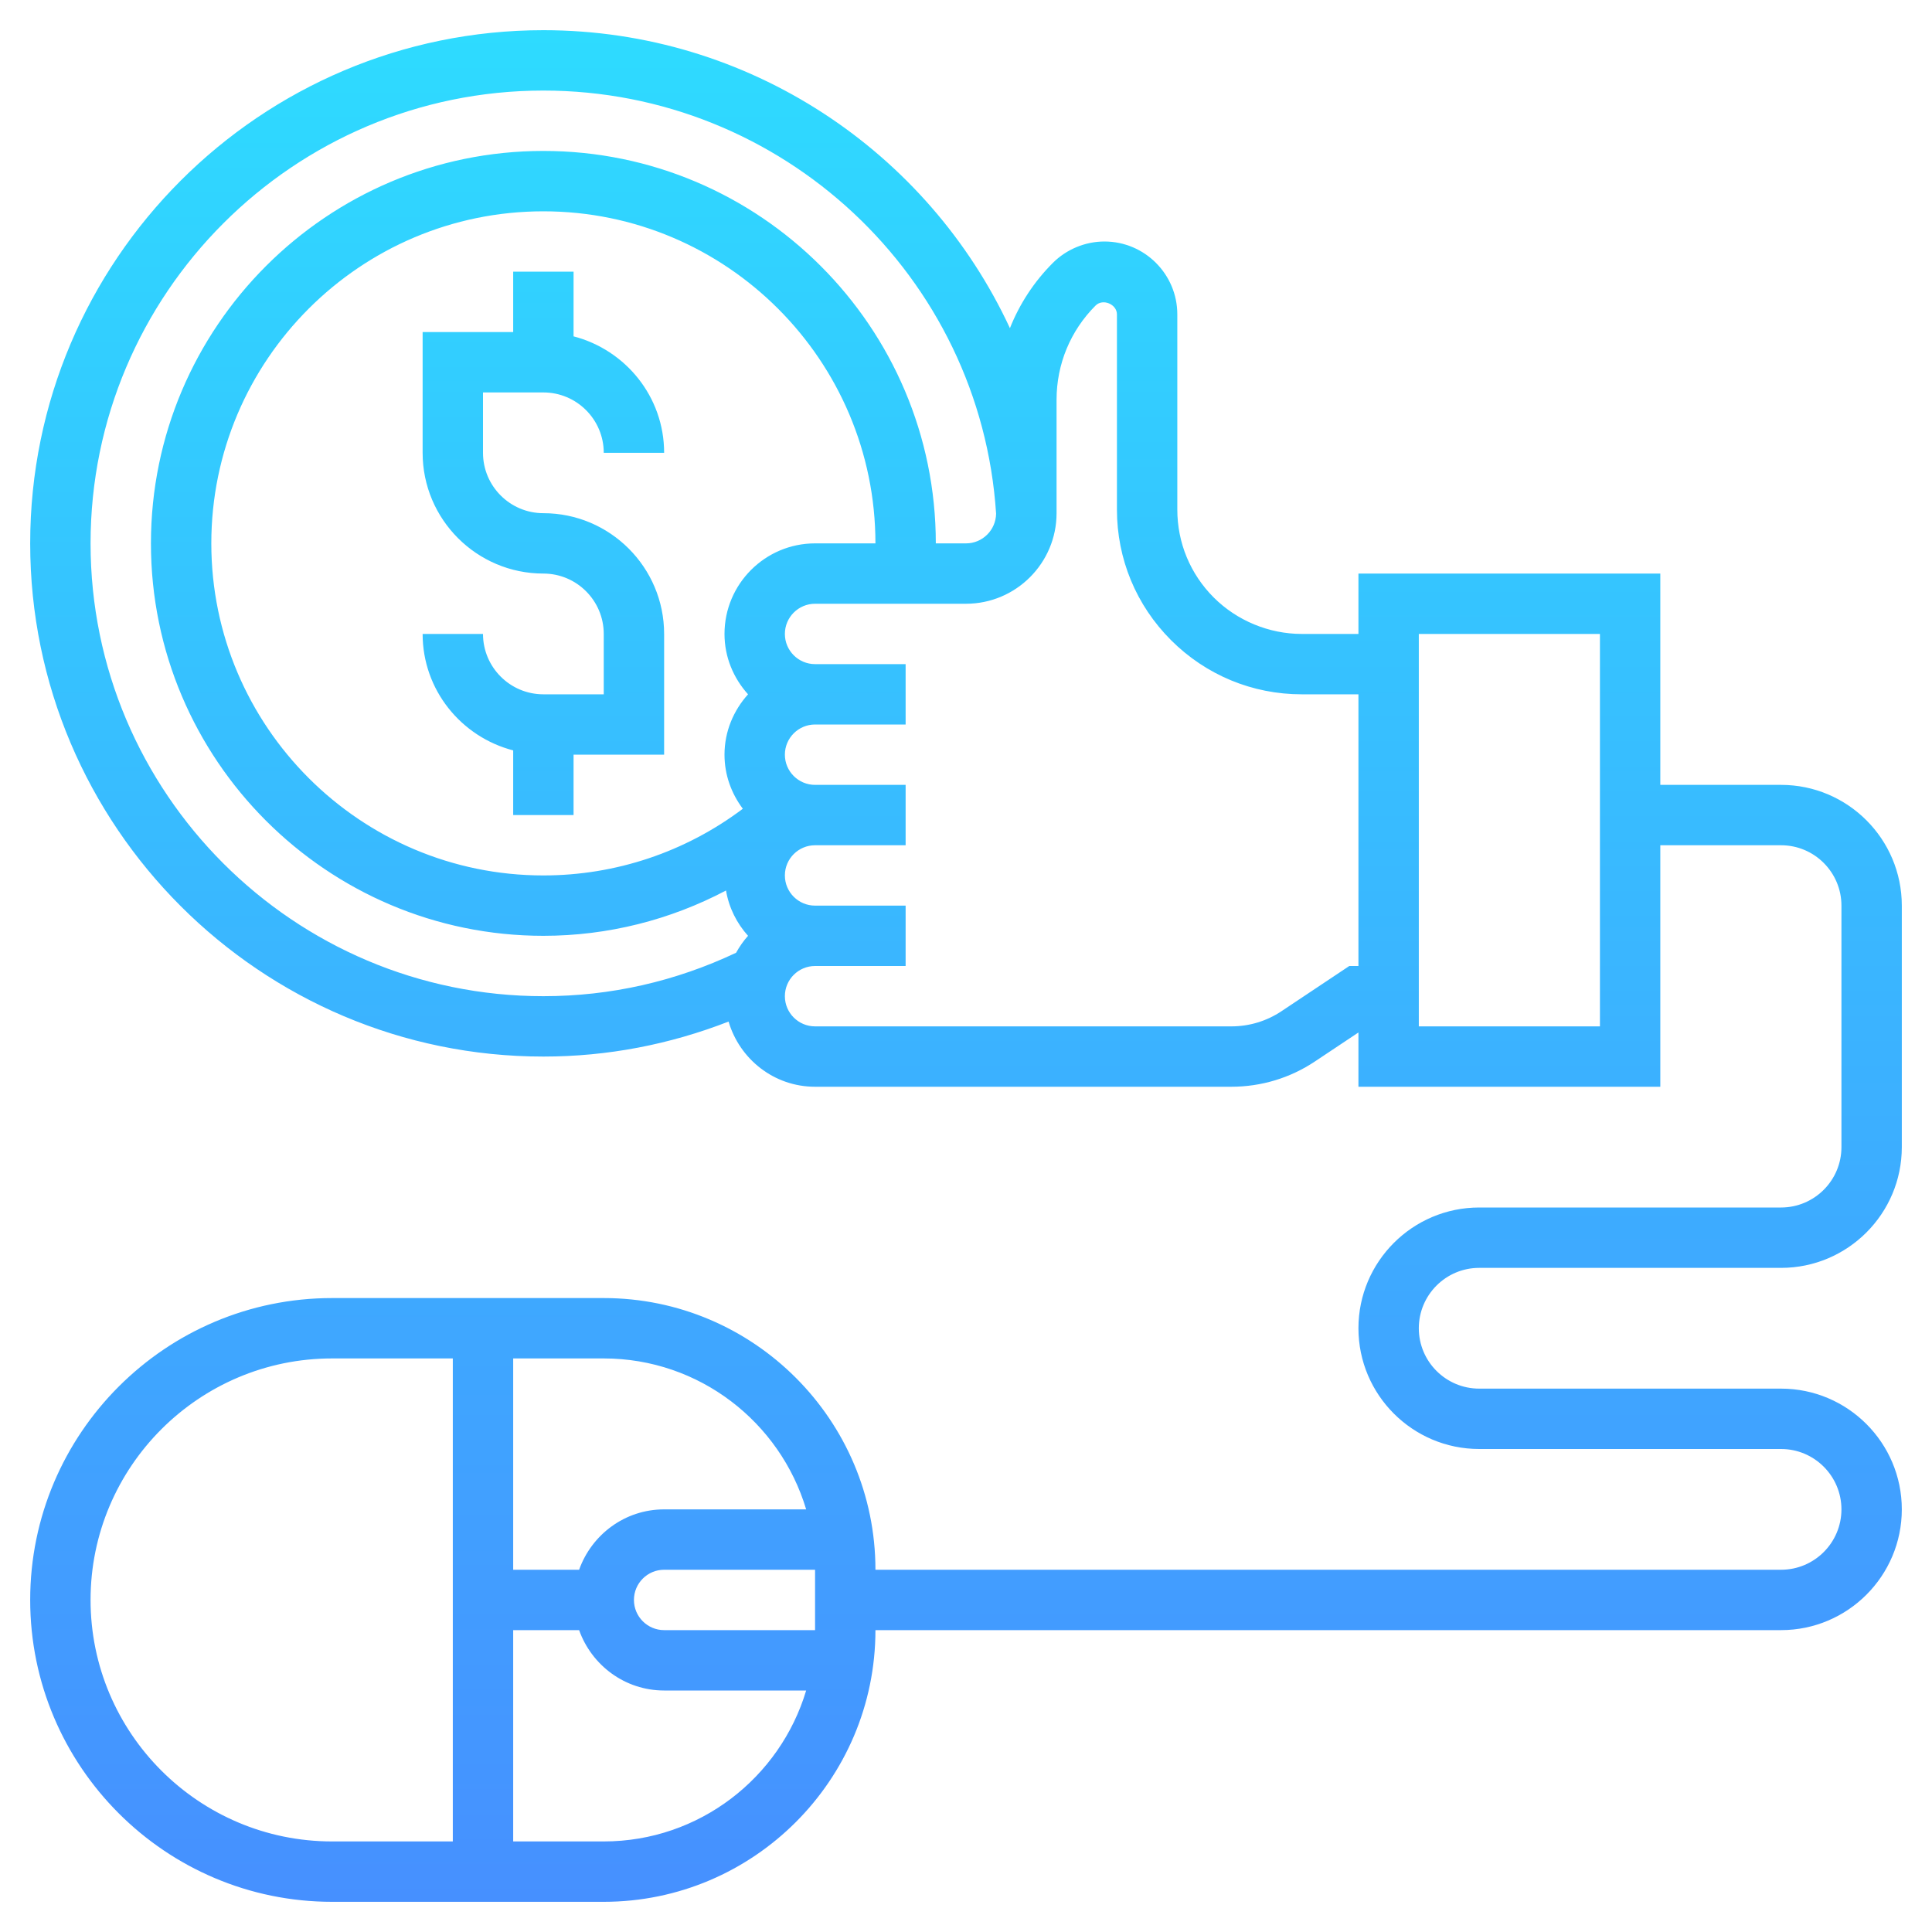 <?xml version="1.0"?>
<svg xmlns="http://www.w3.org/2000/svg" xmlns:xlink="http://www.w3.org/1999/xlink" xmlns:svgjs="http://svgjs.com/svgjs" version="1.1" width="512" height="512" x="0" y="0" viewBox="0 0 64 64" style="enable-background:new 0 0 512 512" xml:space="preserve"><g><linearGradient xmlns="http://www.w3.org/2000/svg" id="SVGID_1_" gradientUnits="userSpaceOnUse" x1="32" x2="32" y1="63" y2="1"><stop stop-opacity="1" stop-color="#4690ff" offset="0"/><stop stop-opacity="1" stop-color="#2edbff" offset="1"/></linearGradient><path xmlns="http://www.w3.org/2000/svg" d="m16 13v2c0 1.103.897 2 2 2 2.206 0 4 1.794 4 4v4h-3v2h-2v-2.142c-1.72-.447-3-1.999-3-3.858h2c0 1.103.897 2 2 2h2v-2c0-1.103-.897-2-2-2-2.206 0-4-1.794-4-4v-4h3v-2h2v2.142c1.72.447 3 1.999 3 3.858h-2c0-1.103-.897-2-2-2zm47 17v8c0 2.206-1.794 4-4 4h-10c-1.103 0-2 .897-2 2s.897 2 2 2h10c2.206 0 4 1.794 4 4s-1.794 4-4 4h-30c0 4.963-4.038 9-9 9h-9c-5.514 0-10-4.486-10-10s4.486-10 10-10h9c4.962 0 9 4.037 9 9h30c1.103 0 2-.897 2-2s-.897-2-2-2h-10c-2.206 0-4-1.794-4-4s1.794-4 4-4h10c1.103 0 2-.897 2-2v-8c0-1.103-.897-2-2-2h-4v8h-10v-1.798l-1.438.958c-.823.55-1.782.84-2.773.84h-13.789c-1.36 0-2.499-.916-2.865-2.159-1.951.758-4.005 1.159-6.135 1.159-9.374 0-17-7.626-17-17s7.626-17 17-17c6.81 0 12.742 4.029 15.455 9.871.318-.8.796-1.536 1.424-2.164.45-.449 1.072-.707 1.707-.707 1.331 0 2.414 1.083 2.414 2.414v6.465c0 1.102.429 2.136 1.207 2.914.768.767 1.83 1.207 2.914 1.207h1.879v-2h10v7h4c2.206 0 4 1.794 4 4zm-45 3c2.237 0 4.381-.493 6.384-1.439.112-.202.243-.391.396-.561-.373-.414-.633-.928-.73-1.501-1.849.975-3.917 1.501-6.05 1.501-7.168 0-13-5.832-13-13s5.832-13 13-13 13 5.832 13 13h1c.546 0 .988-.44.997-.984-.509-7.863-7.085-14.016-14.997-14.016-8.271 0-15 6.729-15 15s6.729 15 15 15zm9-15h2c0-6.065-4.935-11-11-11s-11 4.935-11 11 4.935 11 11 11c2.402 0 4.709-.78 6.607-2.209-.376-.502-.607-1.117-.607-1.791 0-.771.301-1.468.78-2-.48-.532-.78-1.229-.78-2 0-1.654 1.346-3 3-3zm18 14v-9h-1.879c-1.634 0-3.171-.637-4.328-1.793-1.156-1.155-1.793-2.692-1.793-4.328v-6.465c0-.337-.468-.534-.708-.292-.833.833-1.292 1.941-1.292 3.12v3.758c0 1.654-1.346 3-3 3h-5c-.551 0-1 .448-1 1s.449 1 1 1h3v2h-3c-.551 0-1 .448-1 1s.449 1 1 1h3v2h-3c-.551 0-1 .448-1 1s.449 1 1 1h3v2h-3c-.551 0-1 .448-1 1s.449 1 1 1h13.789c.595 0 1.17-.174 1.664-.504l2.244-1.496zm8-11h-6v13h6zm-33 24h-3v7h2.184c.414-1.161 1.514-2 2.816-2h4.705c-.863-2.888-3.54-5-6.705-5zm7 7h-5c-.551 0-1 .448-1 1s.449 1 1 1h5zm-16 9h4v-16h-4c-4.411 0-8 3.589-8 8s3.589 8 8 8zm15.705-5h-4.705c-1.302 0-2.402-.839-2.816-2h-2.184v7h3c3.165 0 5.842-2.113 6.705-5z" fill="url(#SVGID_1_)" data-original="url(#SVGID_1_)" style=""/></g></svg>
